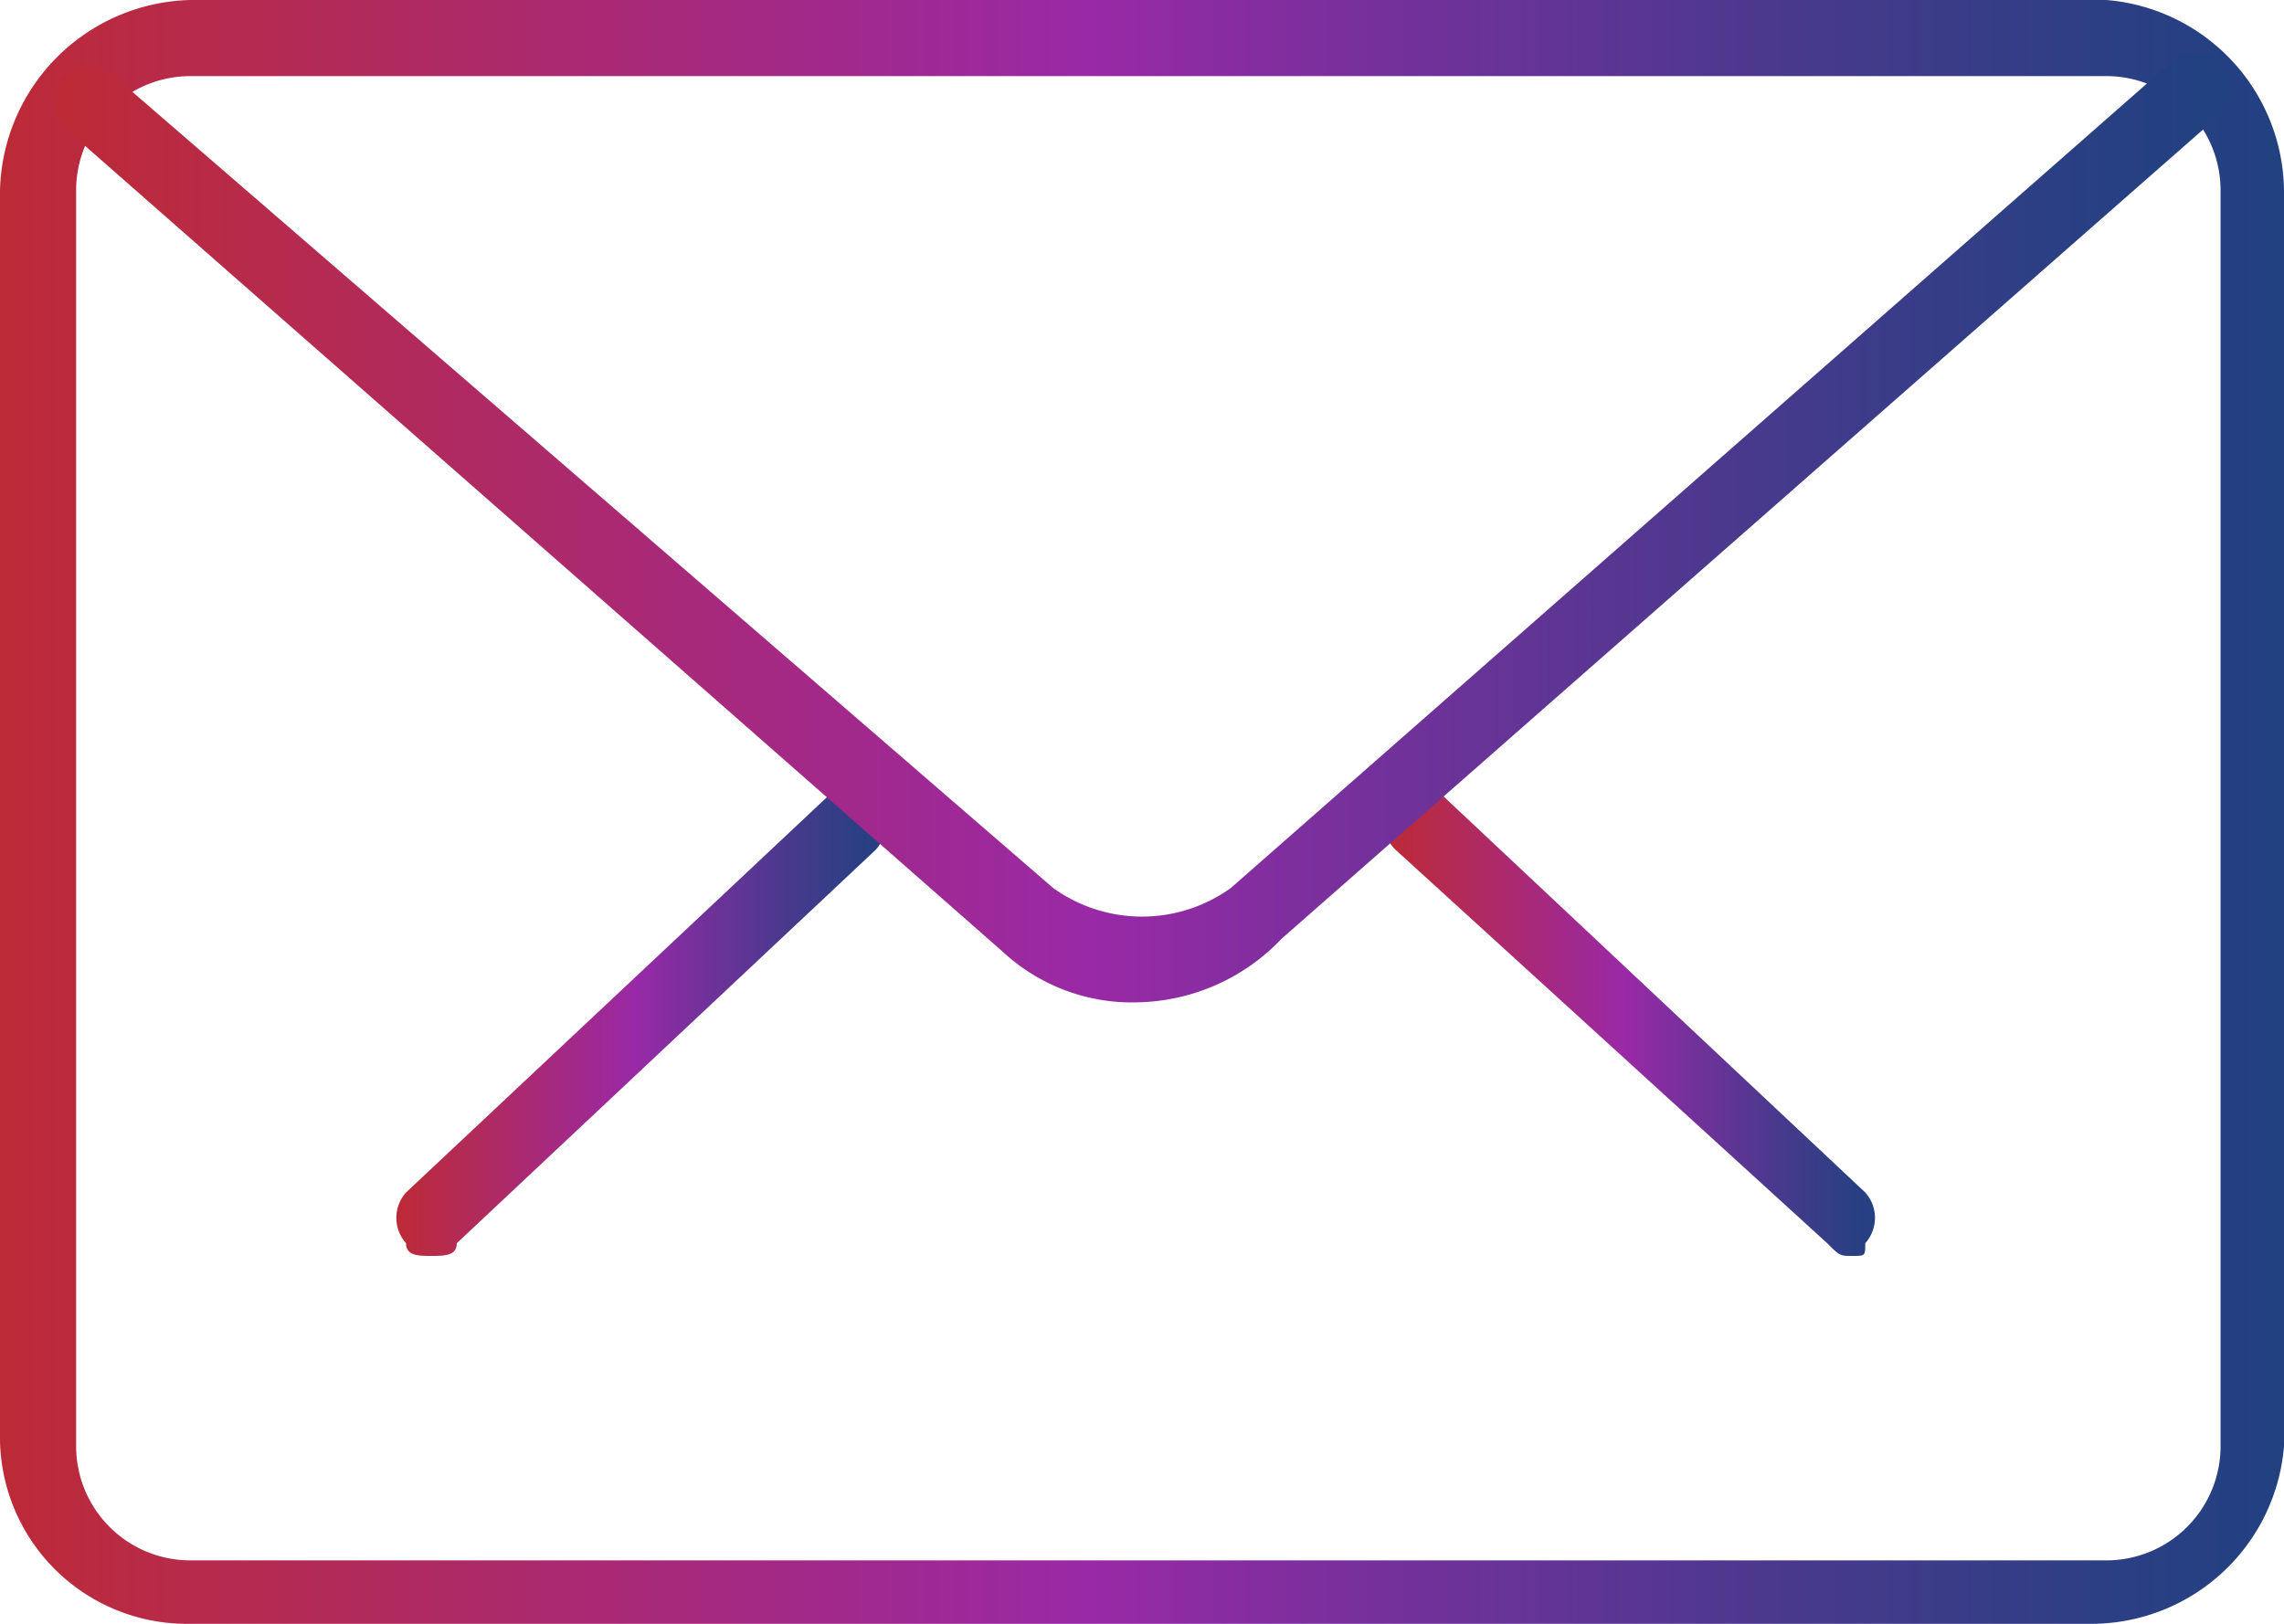 <svg id="Group_40" data-name="Group 40" xmlns="http://www.w3.org/2000/svg" xmlns:xlink="http://www.w3.org/1999/xlink" viewBox="0 0 18 12.8">
  <defs>
    <style>
      .cls-1 {
        fill: url(#linear-gradient);
      }

      .cls-2 {
        fill: url(#linear-gradient-2);
      }

      .cls-3 {
        fill: url(#linear-gradient-3);
      }

      .cls-4 {
        fill: url(#linear-gradient-4);
      }
    </style>
    <linearGradient id="linear-gradient" x1="0.005" y1="0.49" x2="1.023" y2="0.49" gradientUnits="objectBoundingBox">
      <stop offset="0" stop-color="#bd2a36"/>
      <stop offset="0.478" stop-color="#9929a6"/>
      <stop offset="0.595" stop-color="#77309c"/>
      <stop offset="0.779" stop-color="#49398d"/>
      <stop offset="0.919" stop-color="#2c3f84"/>
      <stop offset="1" stop-color="#214181"/>
    </linearGradient>
    <linearGradient id="linear-gradient-2" x1="0.002" y1="0.49" x2="1.021" y2="0.49" xlink:href="#linear-gradient"/>
    <linearGradient id="linear-gradient-3" x1="0" y1="0.5" x2="1" y2="0.5" xlink:href="#linear-gradient"/>
    <linearGradient id="linear-gradient-4" x1="-0.003" y1="0.5" x2="1.002" y2="0.5" xlink:href="#linear-gradient"/>
  </defs>
  <path id="Path_59" data-name="Path 59" class="cls-1" d="M14.6,9.9c-.1,0-.1,0-.2-.1L11,6.7a.283.283,0,1,1,.4-.4l3.3,3.1a.3.3,0,0,1,0,.4c0,.1,0,.1-.1.1Zm0,0"/>
  <path id="Path_60" data-name="Path 60" class="cls-2" d="M3.4,9.9c-.1,0-.2,0-.2-.1a.3.3,0,0,1,0-.4L6.5,6.3a.283.283,0,0,1,.4.4L3.6,9.8c0,.1-.1.1-.2.1Zm0,0"/>
  <path id="Path_61" data-name="Path 61" class="cls-3" d="M16.5,12.8H1.5A1.473,1.473,0,0,1,0,11.3V1.5A1.538,1.538,0,0,1,1.5,0H16.6A1.524,1.524,0,0,1,18,1.5v9.9a1.524,1.524,0,0,1-1.5,1.4ZM1.5.6a.9.9,0,0,0-.9.9v9.9a.9.9,0,0,0,.9.9H16.6a.9.9,0,0,0,.9-.9V1.5a.9.9,0,0,0-.9-.9Zm0,0"/>
  <path id="Path_62" data-name="Path 62" class="cls-4" d="M9,7.9a1.5,1.5,0,0,1-1.1-.4L.5,1A.3.3,0,0,1,.5.6.3.3,0,0,1,.9.6L8.3,7A1.2,1.2,0,0,0,9.7,7L17.1.5a.3.3,0,0,1,.4,0,.3.3,0,0,1,0,.4L10.1,7.4A1.606,1.606,0,0,1,9,7.9Zm0,0"/>
</svg>
